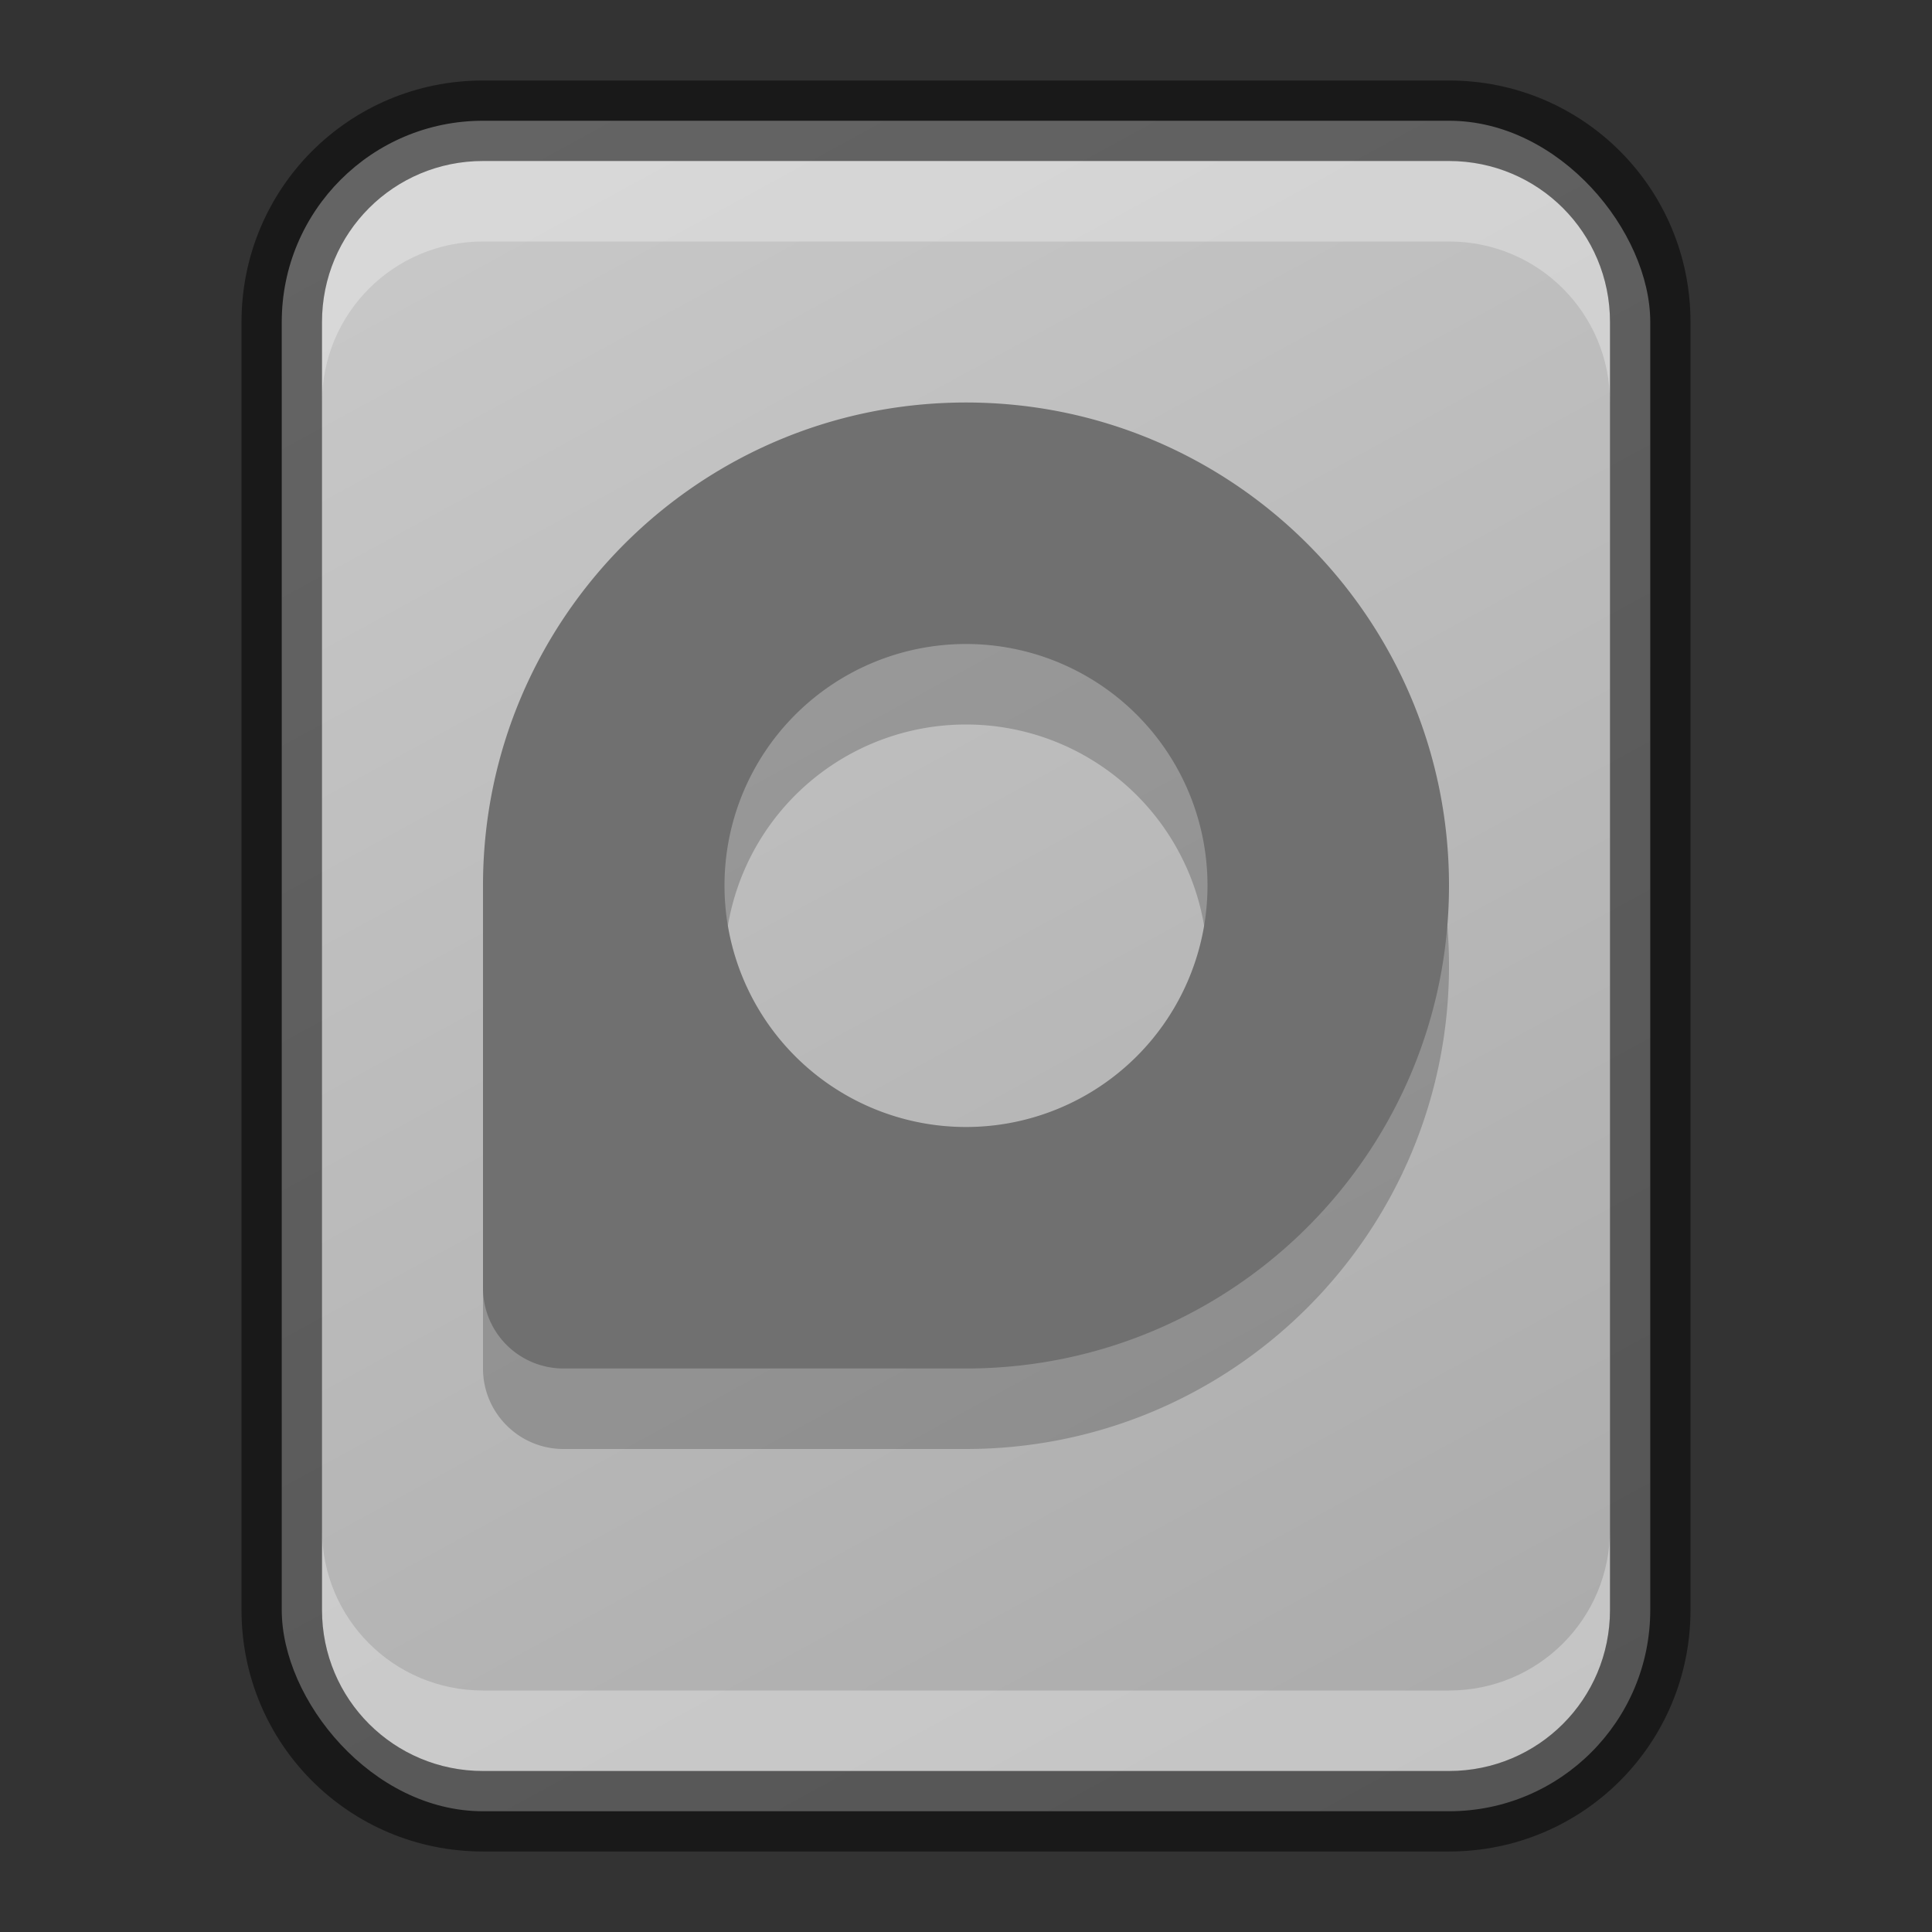 <?xml version="1.0" encoding="UTF-8" standalone="no"?>
<!-- Created with Inkscape (http://www.inkscape.org/) -->

<svg
   width="24"
   height="24"
   viewBox="0 0 24 24"
   version="1.1"
   id="svg2612"
   inkscape:version="1.2.1 (9c6d41e410, 2022-07-14)"
   sodipodi:docname="drive-harddisk.svg"
   xmlns:inkscape="http://www.inkscape.org/namespaces/inkscape"
   xmlns:sodipodi="http://sodipodi.sourceforge.net/DTD/sodipodi-0.dtd"
   xmlns:xlink="http://www.w3.org/1999/xlink"
   xmlns="http://www.w3.org/2000/svg"
   xmlns:svg="http://www.w3.org/2000/svg">
  <rect x="0" y="0" width="24" height="24" fill="#333333" stroke="none"/>
  <sodipodi:namedview
     id="namedview2614"
     pagecolor="#ffffff"
     bordercolor="#000000"
     borderopacity="0.25"
     inkscape:showpageshadow="2"
     inkscape:pageopacity="0.0"
     inkscape:pagecheckerboard="0"
     inkscape:deskcolor="#d1d1d1"
     inkscape:document-units="px"
     showgrid="false"
     showguides="false"
     inkscape:zoom="36"
     inkscape:cx="11.986111"
     inkscape:cy="12"
     inkscape:window-width="1920"
     inkscape:window-height="1007"
     inkscape:window-x="0"
     inkscape:window-y="0"
     inkscape:window-maximized="1"
     inkscape:current-layer="svg2612" />
  <defs
     id="defs2609">
    <linearGradient
       inkscape:collect="always"
       id="linearGradient1082">
      <stop
         style="stop-color:#aaaaaa;stop-opacity:1;"
         offset="0"
         id="stop1078" />
      <stop
         style="stop-color:#c9c9c9;stop-opacity:1;"
         offset="1"
         id="stop1080" />
    </linearGradient>
    <linearGradient
       inkscape:collect="always"
       xlink:href="#linearGradient1082"
       id="linearGradient4030"
       x1="18"
       y1="23"
       x2="6"
       y2="1"
       gradientUnits="userSpaceOnUse" />
  </defs>
  <rect
     style="fill:url(#linearGradient4030);fill-opacity:1;stroke-linejoin:round"
     id="rect2787"
     width="17"
     height="21"
     x="3.5"
     y="1.5"
     ry="2.5" />
  <path
     id="path1092"
     style="opacity:0.2;fill:#000000;stroke-width:1.2;stroke-linejoin:round"
     d="M 12 6 C 8.686 6 6 8.686 6 12 L 6 17 C 6 17.552 6.448 18 7 18 L 12 18 C 15.314 18 18 15.314 18 12 C 18 8.686 15.314 6 12 6 z M 12 9 A 3 3 0 0 1 15 12 A 3 3 0 0 1 12 15 A 3 3 0 0 1 9 12 A 3 3 0 0 1 12 9 z " />
  <path
     id="rect979"
     style="opacity:1;fill:#707070;stroke-width:1.2;stroke-linejoin:round"
     d="M 12 5 C 8.686 5 6 7.686 6 11 L 6 16 A 1 1 0 0 0 7 17 L 12 17 C 15.314 17 18 14.314 18 11 C 18 7.686 15.314 5 12 5 z M 12 8 A 3 3 0 0 1 15 11 A 3 3 0 0 1 12 14 A 3 3 0 0 1 9 11 A 3 3 0 0 1 12 8 z " />
  <path
     id="rect4034"
     style="opacity:0.3;fill:#ffffff;stroke-linejoin:round"
     d="M 6,2 C 4.892,2 4,2.892 4,4 V 5 C 4,3.892 4.892,3 6,3 h 12 c 1.108,0 2,0.892 2,2 V 4 C 20,2.892 19.108,2 18,2 Z"
     sodipodi:nodetypes="sscsscsss" />
  <path
     d="m 6,22 c -1.108,0 -2,-0.892 -2,-2 v -1 c 0,1.108 0.892,2 2,2 H 18 c 1.108,0 2,-0.892 2,-2 v 1 c 0,1.108 -0.892,2 -2,2 z"
     style="opacity:0.3;fill:#ffffff;stroke-linejoin:round"
     id="path4077" />
  <path
     id="rect2785"
     style="opacity:0.5;fill:#000000;stroke-width:0.265;stroke-linejoin:round"
     d="M 6,1 C 4.338,1 3,2.338 3,4 v 16 c 0,1.662 1.338,3 3,3 h 12 c 1.662,0 3,-1.338 3,-3 V 4 C 21,2.338 19.662,1 18,1 Z m 0,1 h 12 c 1.108,0 2,0.892 2,2 v 16 c 0,1.108 -0.892,2 -2,2 H 6 C 4.892,22 4,21.108 4,20 V 4 C 4,2.892 4.892,2 6,2 Z" />
</svg>

